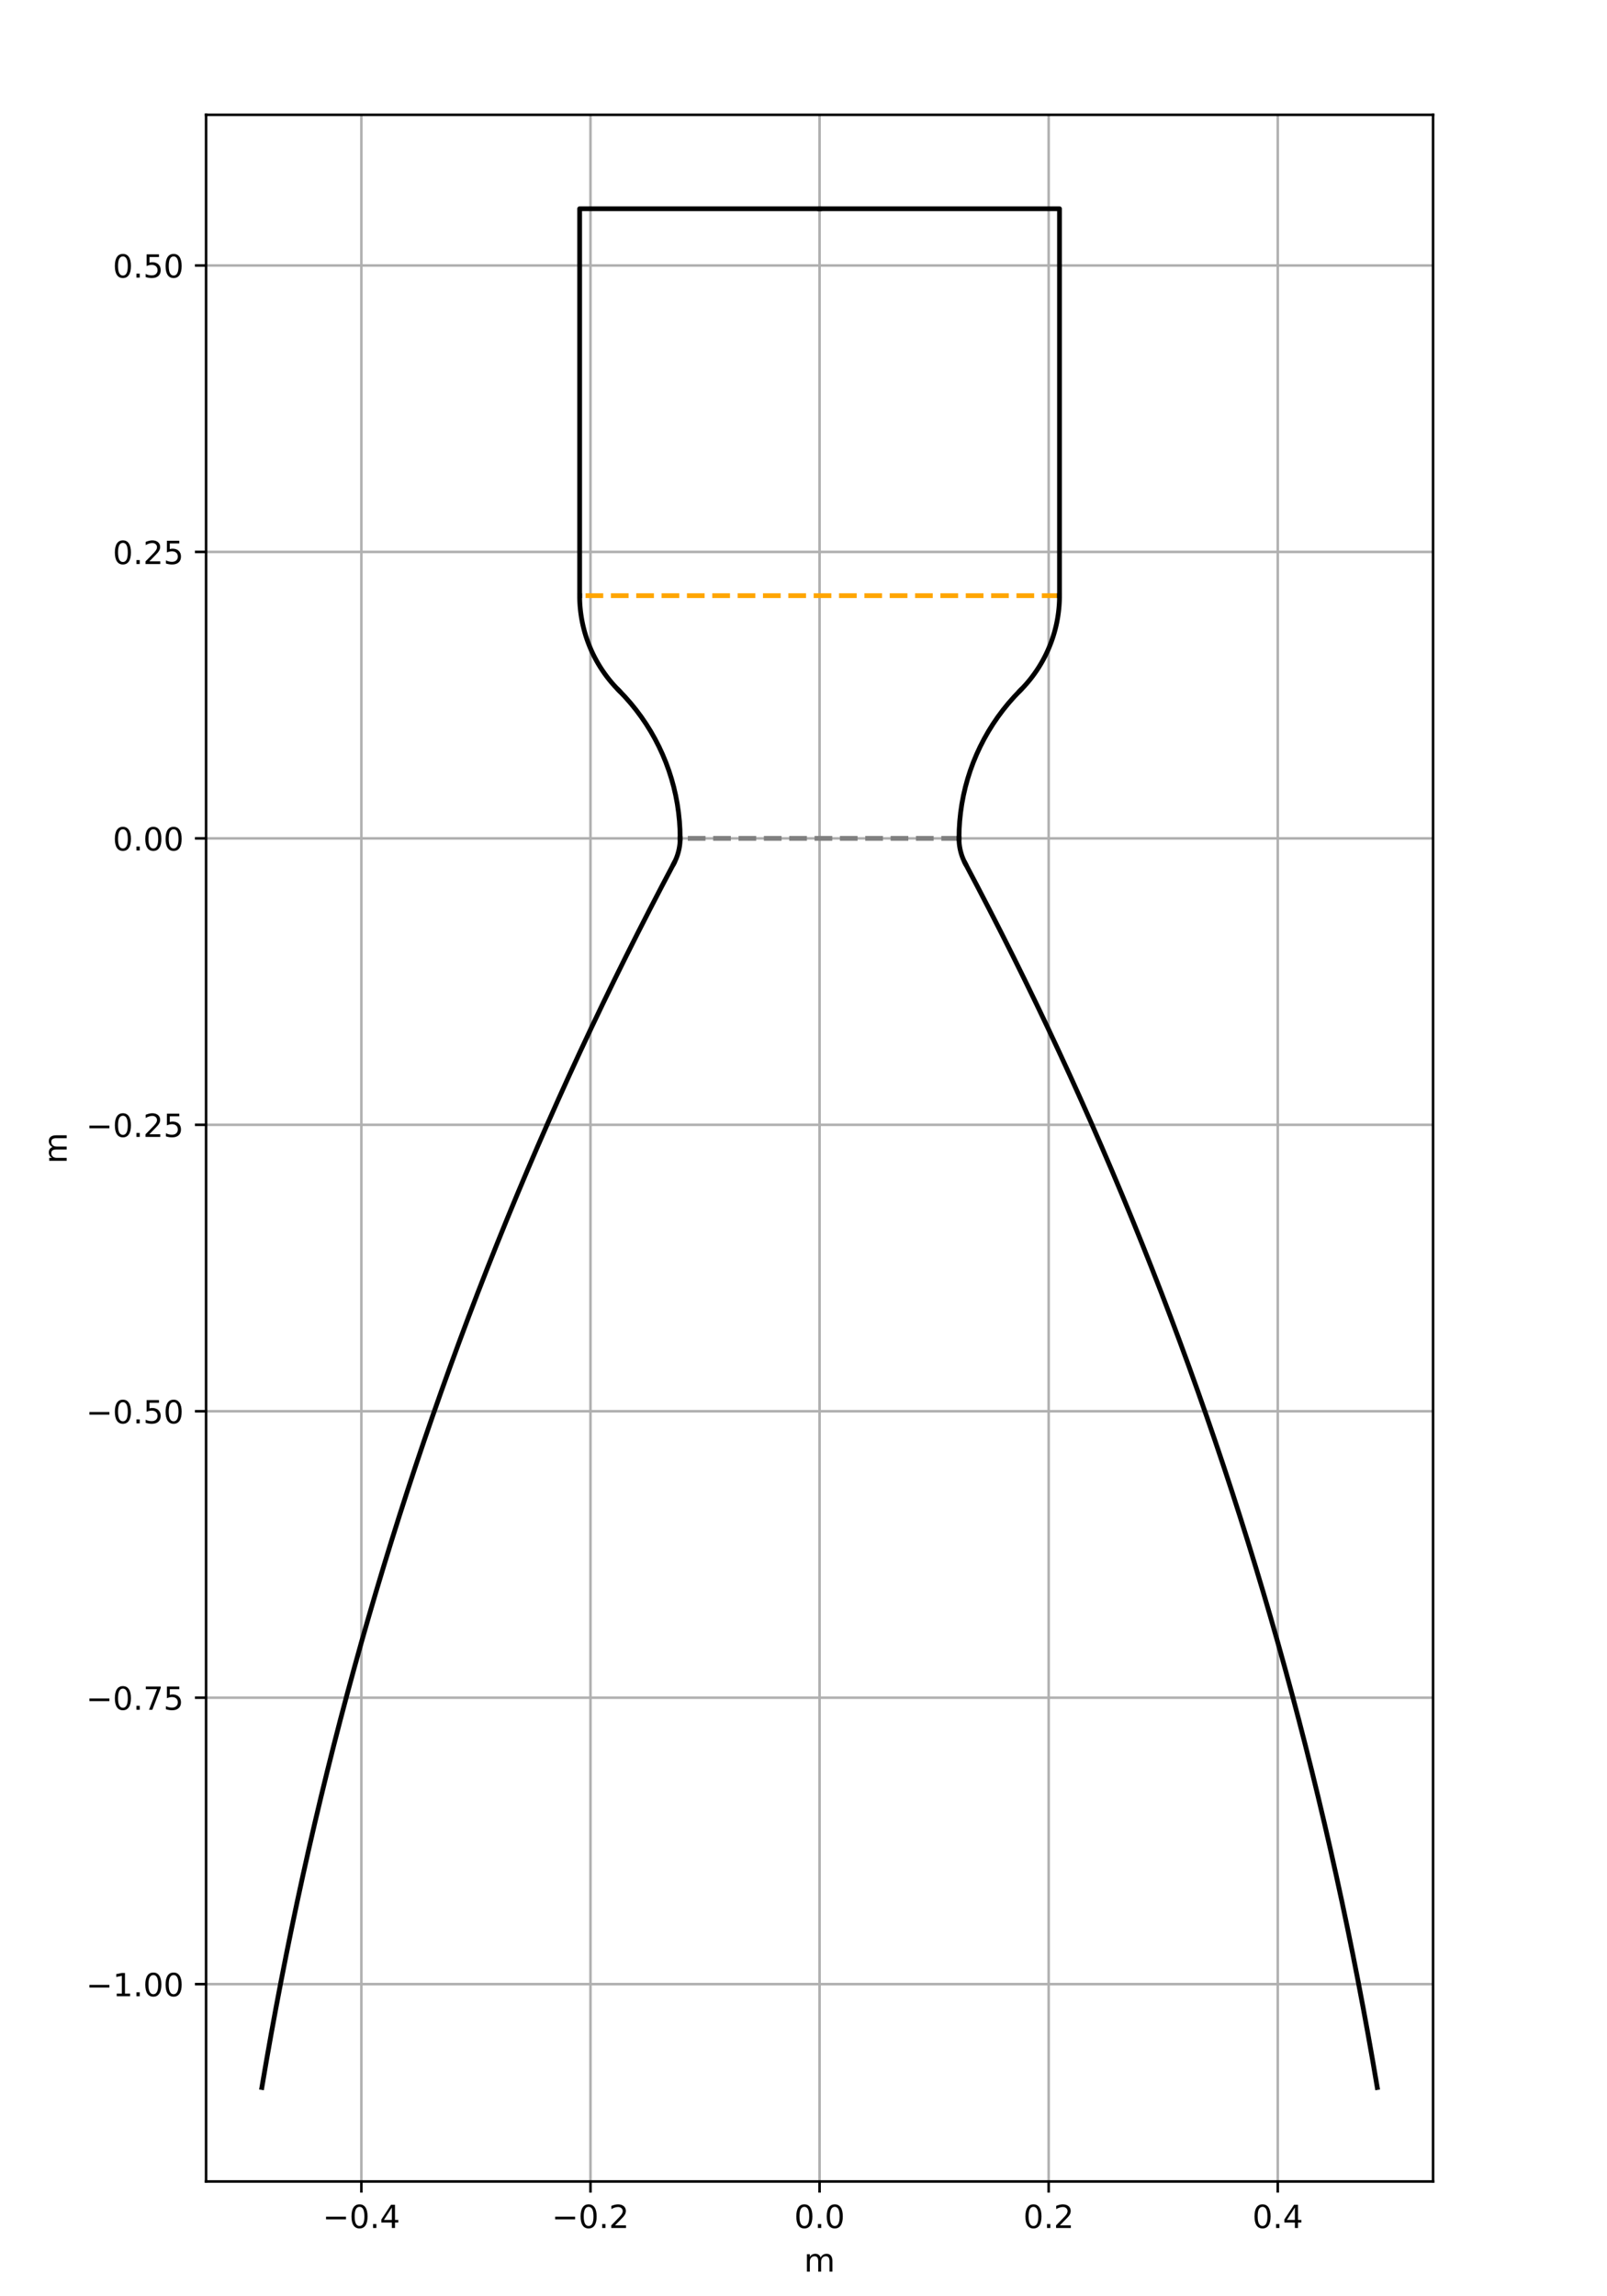 <?xml version="1.0" encoding="utf-8" standalone="no"?>
<!DOCTYPE svg PUBLIC "-//W3C//DTD SVG 1.1//EN"
  "http://www.w3.org/Graphics/SVG/1.1/DTD/svg11.dtd">
<!-- Created with matplotlib (https://matplotlib.org/) -->
<svg height="720pt" version="1.1" viewBox="0 0 504 720" width="504pt" xmlns="http://www.w3.org/2000/svg" xmlns:xlink="http://www.w3.org/1999/xlink">
 <defs>
  <style type="text/css">
*{stroke-linecap:butt;stroke-linejoin:round;}
  </style>
 </defs>
 <g id="figure_1">
  <g id="patch_1">
   <path d="M 0 720 
L 504 720 
L 504 0 
L 0 0 
z
" style="fill:#ffffff;"/>
  </g>
  <g id="axes_1">
   <g id="patch_2">
    <path d="M 64.633 684 
L 449.447 684 
L 449.447 36 
L 64.633 36 
z
" style="fill:#ffffff;"/>
   </g>
   <g id="matplotlib.axis_1">
    <g id="xtick_1">
     <g id="line2d_1">
      <path clip-path="url(#pa4c6ec590f)" d="M 113.339 684 
L 113.339 36 
" style="fill:none;stroke:#b0b0b0;stroke-linecap:square;stroke-width:0.8;"/>
     </g>
     <g id="line2d_2">
      <defs>
       <path d="M 0 0 
L 0 3.5 
" id="m1356786f1c" style="stroke:#000000;stroke-width:0.8;"/>
      </defs>
      <g>
       <use style="stroke:#000000;stroke-width:0.8;" x="113.339" xlink:href="#m1356786f1c" y="684"/>
      </g>
     </g>
     <g id="text_1">
      <!-- −0.4 -->
      <defs>
       <path d="M 10.594 35.5 
L 73.188 35.5 
L 73.188 27.203 
L 10.594 27.203 
z
" id="DejaVuSans-8722"/>
       <path d="M 31.781 66.406 
Q 24.172 66.406 20.328 58.906 
Q 16.5 51.422 16.5 36.375 
Q 16.5 21.391 20.328 13.891 
Q 24.172 6.391 31.781 6.391 
Q 39.453 6.391 43.281 13.891 
Q 47.125 21.391 47.125 36.375 
Q 47.125 51.422 43.281 58.906 
Q 39.453 66.406 31.781 66.406 
z
M 31.781 74.219 
Q 44.047 74.219 50.516 64.516 
Q 56.984 54.828 56.984 36.375 
Q 56.984 17.969 50.516 8.266 
Q 44.047 -1.422 31.781 -1.422 
Q 19.531 -1.422 13.062 8.266 
Q 6.594 17.969 6.594 36.375 
Q 6.594 54.828 13.062 64.516 
Q 19.531 74.219 31.781 74.219 
z
" id="DejaVuSans-48"/>
       <path d="M 10.688 12.406 
L 21 12.406 
L 21 0 
L 10.688 0 
z
" id="DejaVuSans-46"/>
       <path d="M 37.797 64.312 
L 12.891 25.391 
L 37.797 25.391 
z
M 35.203 72.906 
L 47.609 72.906 
L 47.609 25.391 
L 58.016 25.391 
L 58.016 17.188 
L 47.609 17.188 
L 47.609 0 
L 37.797 0 
L 37.797 17.188 
L 4.891 17.188 
L 4.891 26.703 
z
" id="DejaVuSans-52"/>
      </defs>
      <g transform="translate(101.198 698.598)scale(0.1 -0.1)">
       <use xlink:href="#DejaVuSans-8722"/>
       <use x="83.789" xlink:href="#DejaVuSans-48"/>
       <use x="147.412" xlink:href="#DejaVuSans-46"/>
       <use x="179.199" xlink:href="#DejaVuSans-52"/>
      </g>
     </g>
    </g>
    <g id="xtick_2">
     <g id="line2d_3">
      <path clip-path="url(#pa4c6ec590f)" d="M 185.189 684 
L 185.189 36 
" style="fill:none;stroke:#b0b0b0;stroke-linecap:square;stroke-width:0.8;"/>
     </g>
     <g id="line2d_4">
      <g>
       <use style="stroke:#000000;stroke-width:0.8;" x="185.189" xlink:href="#m1356786f1c" y="684"/>
      </g>
     </g>
     <g id="text_2">
      <!-- −0.2 -->
      <defs>
       <path d="M 19.188 8.297 
L 53.609 8.297 
L 53.609 0 
L 7.328 0 
L 7.328 8.297 
Q 12.938 14.109 22.625 23.891 
Q 32.328 33.688 34.812 36.531 
Q 39.547 41.844 41.422 45.531 
Q 43.312 49.219 43.312 52.781 
Q 43.312 58.594 39.234 62.25 
Q 35.156 65.922 28.609 65.922 
Q 23.969 65.922 18.812 64.312 
Q 13.672 62.703 7.812 59.422 
L 7.812 69.391 
Q 13.766 71.781 18.938 73 
Q 24.125 74.219 28.422 74.219 
Q 39.75 74.219 46.484 68.547 
Q 53.219 62.891 53.219 53.422 
Q 53.219 48.922 51.531 44.891 
Q 49.859 40.875 45.406 35.406 
Q 44.188 33.984 37.641 27.219 
Q 31.109 20.453 19.188 8.297 
z
" id="DejaVuSans-50"/>
      </defs>
      <g transform="translate(173.048 698.598)scale(0.1 -0.1)">
       <use xlink:href="#DejaVuSans-8722"/>
       <use x="83.789" xlink:href="#DejaVuSans-48"/>
       <use x="147.412" xlink:href="#DejaVuSans-46"/>
       <use x="179.199" xlink:href="#DejaVuSans-50"/>
      </g>
     </g>
    </g>
    <g id="xtick_3">
     <g id="line2d_5">
      <path clip-path="url(#pa4c6ec590f)" d="M 257.04 684 
L 257.04 36 
" style="fill:none;stroke:#b0b0b0;stroke-linecap:square;stroke-width:0.8;"/>
     </g>
     <g id="line2d_6">
      <g>
       <use style="stroke:#000000;stroke-width:0.8;" x="257.04" xlink:href="#m1356786f1c" y="684"/>
      </g>
     </g>
     <g id="text_3">
      <!-- 0.0 -->
      <g transform="translate(249.088 698.598)scale(0.1 -0.1)">
       <use xlink:href="#DejaVuSans-48"/>
       <use x="63.623" xlink:href="#DejaVuSans-46"/>
       <use x="95.41" xlink:href="#DejaVuSans-48"/>
      </g>
     </g>
    </g>
    <g id="xtick_4">
     <g id="line2d_7">
      <path clip-path="url(#pa4c6ec590f)" d="M 328.891 684 
L 328.891 36 
" style="fill:none;stroke:#b0b0b0;stroke-linecap:square;stroke-width:0.8;"/>
     </g>
     <g id="line2d_8">
      <g>
       <use style="stroke:#000000;stroke-width:0.8;" x="328.891" xlink:href="#m1356786f1c" y="684"/>
      </g>
     </g>
     <g id="text_4">
      <!-- 0.2 -->
      <g transform="translate(320.939 698.598)scale(0.1 -0.1)">
       <use xlink:href="#DejaVuSans-48"/>
       <use x="63.623" xlink:href="#DejaVuSans-46"/>
       <use x="95.41" xlink:href="#DejaVuSans-50"/>
      </g>
     </g>
    </g>
    <g id="xtick_5">
     <g id="line2d_9">
      <path clip-path="url(#pa4c6ec590f)" d="M 400.741 684 
L 400.741 36 
" style="fill:none;stroke:#b0b0b0;stroke-linecap:square;stroke-width:0.8;"/>
     </g>
     <g id="line2d_10">
      <g>
       <use style="stroke:#000000;stroke-width:0.8;" x="400.741" xlink:href="#m1356786f1c" y="684"/>
      </g>
     </g>
     <g id="text_5">
      <!-- 0.4 -->
      <g transform="translate(392.789 698.598)scale(0.1 -0.1)">
       <use xlink:href="#DejaVuSans-48"/>
       <use x="63.623" xlink:href="#DejaVuSans-46"/>
       <use x="95.41" xlink:href="#DejaVuSans-52"/>
      </g>
     </g>
    </g>
    <g id="text_6">
     <!-- m -->
     <defs>
      <path d="M 52 44.188 
Q 55.375 50.25 60.062 53.125 
Q 64.75 56 71.094 56 
Q 79.641 56 84.281 50.016 
Q 88.922 44.047 88.922 33.016 
L 88.922 0 
L 79.891 0 
L 79.891 32.719 
Q 79.891 40.578 77.094 44.375 
Q 74.312 48.188 68.609 48.188 
Q 61.625 48.188 57.562 43.547 
Q 53.516 38.922 53.516 30.906 
L 53.516 0 
L 44.484 0 
L 44.484 32.719 
Q 44.484 40.625 41.703 44.406 
Q 38.922 48.188 33.109 48.188 
Q 26.219 48.188 22.156 43.531 
Q 18.109 38.875 18.109 30.906 
L 18.109 0 
L 9.078 0 
L 9.078 54.688 
L 18.109 54.688 
L 18.109 46.188 
Q 21.188 51.219 25.484 53.609 
Q 29.781 56 35.688 56 
Q 41.656 56 45.828 52.969 
Q 50 49.953 52 44.188 
z
" id="DejaVuSans-109"/>
     </defs>
     <g transform="translate(252.17 712.277)scale(0.1 -0.1)">
      <use xlink:href="#DejaVuSans-109"/>
     </g>
    </g>
   </g>
   <g id="matplotlib.axis_2">
    <g id="ytick_1">
     <g id="line2d_11">
      <path clip-path="url(#pa4c6ec590f)" d="M 64.633 622.122 
L 449.447 622.122 
" style="fill:none;stroke:#b0b0b0;stroke-linecap:square;stroke-width:0.8;"/>
     </g>
     <g id="line2d_12">
      <defs>
       <path d="M 0 0 
L -3.5 0 
" id="m7971beeb7a" style="stroke:#000000;stroke-width:0.8;"/>
      </defs>
      <g>
       <use style="stroke:#000000;stroke-width:0.8;" x="64.633" xlink:href="#m7971beeb7a" y="622.122"/>
      </g>
     </g>
     <g id="text_7">
      <!-- −1.00 -->
      <defs>
       <path d="M 12.406 8.297 
L 28.516 8.297 
L 28.516 63.922 
L 10.984 60.406 
L 10.984 69.391 
L 28.422 72.906 
L 38.281 72.906 
L 38.281 8.297 
L 54.391 8.297 
L 54.391 0 
L 12.406 0 
z
" id="DejaVuSans-49"/>
      </defs>
      <g transform="translate(26.988 625.921)scale(0.1 -0.1)">
       <use xlink:href="#DejaVuSans-8722"/>
       <use x="83.789" xlink:href="#DejaVuSans-49"/>
       <use x="147.412" xlink:href="#DejaVuSans-46"/>
       <use x="179.199" xlink:href="#DejaVuSans-48"/>
       <use x="242.822" xlink:href="#DejaVuSans-48"/>
      </g>
     </g>
    </g>
    <g id="ytick_2">
     <g id="line2d_13">
      <path clip-path="url(#pa4c6ec590f)" d="M 64.633 532.309 
L 449.447 532.309 
" style="fill:none;stroke:#b0b0b0;stroke-linecap:square;stroke-width:0.8;"/>
     </g>
     <g id="line2d_14">
      <g>
       <use style="stroke:#000000;stroke-width:0.8;" x="64.633" xlink:href="#m7971beeb7a" y="532.309"/>
      </g>
     </g>
     <g id="text_8">
      <!-- −0.75 -->
      <defs>
       <path d="M 8.203 72.906 
L 55.078 72.906 
L 55.078 68.703 
L 28.609 0 
L 18.312 0 
L 43.219 64.594 
L 8.203 64.594 
z
" id="DejaVuSans-55"/>
       <path d="M 10.797 72.906 
L 49.516 72.906 
L 49.516 64.594 
L 19.828 64.594 
L 19.828 46.734 
Q 21.969 47.469 24.109 47.828 
Q 26.266 48.188 28.422 48.188 
Q 40.625 48.188 47.75 41.5 
Q 54.891 34.812 54.891 23.391 
Q 54.891 11.625 47.562 5.094 
Q 40.234 -1.422 26.906 -1.422 
Q 22.312 -1.422 17.547 -0.641 
Q 12.797 0.141 7.719 1.703 
L 7.719 11.625 
Q 12.109 9.234 16.797 8.062 
Q 21.484 6.891 26.703 6.891 
Q 35.156 6.891 40.078 11.328 
Q 45.016 15.766 45.016 23.391 
Q 45.016 31 40.078 35.438 
Q 35.156 39.891 26.703 39.891 
Q 22.75 39.891 18.812 39.016 
Q 14.891 38.141 10.797 36.281 
z
" id="DejaVuSans-53"/>
      </defs>
      <g transform="translate(26.988 536.108)scale(0.1 -0.1)">
       <use xlink:href="#DejaVuSans-8722"/>
       <use x="83.789" xlink:href="#DejaVuSans-48"/>
       <use x="147.412" xlink:href="#DejaVuSans-46"/>
       <use x="179.199" xlink:href="#DejaVuSans-55"/>
       <use x="242.822" xlink:href="#DejaVuSans-53"/>
      </g>
     </g>
    </g>
    <g id="ytick_3">
     <g id="line2d_15">
      <path clip-path="url(#pa4c6ec590f)" d="M 64.633 442.496 
L 449.447 442.496 
" style="fill:none;stroke:#b0b0b0;stroke-linecap:square;stroke-width:0.8;"/>
     </g>
     <g id="line2d_16">
      <g>
       <use style="stroke:#000000;stroke-width:0.8;" x="64.633" xlink:href="#m7971beeb7a" y="442.496"/>
      </g>
     </g>
     <g id="text_9">
      <!-- −0.50 -->
      <g transform="translate(26.988 446.295)scale(0.1 -0.1)">
       <use xlink:href="#DejaVuSans-8722"/>
       <use x="83.789" xlink:href="#DejaVuSans-48"/>
       <use x="147.412" xlink:href="#DejaVuSans-46"/>
       <use x="179.199" xlink:href="#DejaVuSans-53"/>
       <use x="242.822" xlink:href="#DejaVuSans-48"/>
      </g>
     </g>
    </g>
    <g id="ytick_4">
     <g id="line2d_17">
      <path clip-path="url(#pa4c6ec590f)" d="M 64.633 352.683 
L 449.447 352.683 
" style="fill:none;stroke:#b0b0b0;stroke-linecap:square;stroke-width:0.8;"/>
     </g>
     <g id="line2d_18">
      <g>
       <use style="stroke:#000000;stroke-width:0.8;" x="64.633" xlink:href="#m7971beeb7a" y="352.683"/>
      </g>
     </g>
     <g id="text_10">
      <!-- −0.25 -->
      <g transform="translate(26.988 356.482)scale(0.1 -0.1)">
       <use xlink:href="#DejaVuSans-8722"/>
       <use x="83.789" xlink:href="#DejaVuSans-48"/>
       <use x="147.412" xlink:href="#DejaVuSans-46"/>
       <use x="179.199" xlink:href="#DejaVuSans-50"/>
       <use x="242.822" xlink:href="#DejaVuSans-53"/>
      </g>
     </g>
    </g>
    <g id="ytick_5">
     <g id="line2d_19">
      <path clip-path="url(#pa4c6ec590f)" d="M 64.633 262.87 
L 449.447 262.87 
" style="fill:none;stroke:#b0b0b0;stroke-linecap:square;stroke-width:0.8;"/>
     </g>
     <g id="line2d_20">
      <g>
       <use style="stroke:#000000;stroke-width:0.8;" x="64.633" xlink:href="#m7971beeb7a" y="262.87"/>
      </g>
     </g>
     <g id="text_11">
      <!-- 0.00 -->
      <g transform="translate(35.367 266.669)scale(0.1 -0.1)">
       <use xlink:href="#DejaVuSans-48"/>
       <use x="63.623" xlink:href="#DejaVuSans-46"/>
       <use x="95.41" xlink:href="#DejaVuSans-48"/>
       <use x="159.033" xlink:href="#DejaVuSans-48"/>
      </g>
     </g>
    </g>
    <g id="ytick_6">
     <g id="line2d_21">
      <path clip-path="url(#pa4c6ec590f)" d="M 64.633 173.056 
L 449.447 173.056 
" style="fill:none;stroke:#b0b0b0;stroke-linecap:square;stroke-width:0.8;"/>
     </g>
     <g id="line2d_22">
      <g>
       <use style="stroke:#000000;stroke-width:0.8;" x="64.633" xlink:href="#m7971beeb7a" y="173.056"/>
      </g>
     </g>
     <g id="text_12">
      <!-- 0.25 -->
      <g transform="translate(35.367 176.856)scale(0.1 -0.1)">
       <use xlink:href="#DejaVuSans-48"/>
       <use x="63.623" xlink:href="#DejaVuSans-46"/>
       <use x="95.41" xlink:href="#DejaVuSans-50"/>
       <use x="159.033" xlink:href="#DejaVuSans-53"/>
      </g>
     </g>
    </g>
    <g id="ytick_7">
     <g id="line2d_23">
      <path clip-path="url(#pa4c6ec590f)" d="M 64.633 83.243 
L 449.447 83.243 
" style="fill:none;stroke:#b0b0b0;stroke-linecap:square;stroke-width:0.8;"/>
     </g>
     <g id="line2d_24">
      <g>
       <use style="stroke:#000000;stroke-width:0.8;" x="64.633" xlink:href="#m7971beeb7a" y="83.243"/>
      </g>
     </g>
     <g id="text_13">
      <!-- 0.50 -->
      <g transform="translate(35.367 87.042)scale(0.1 -0.1)">
       <use xlink:href="#DejaVuSans-48"/>
       <use x="63.623" xlink:href="#DejaVuSans-46"/>
       <use x="95.41" xlink:href="#DejaVuSans-53"/>
       <use x="159.033" xlink:href="#DejaVuSans-48"/>
      </g>
     </g>
    </g>
    <g id="text_14">
     <!-- m -->
     <g transform="translate(20.908 364.87)rotate(-90)scale(0.1 -0.1)">
      <use xlink:href="#DejaVuSans-109"/>
     </g>
    </g>
   </g>
   <g id="line2d_25">
    <path clip-path="url(#pa4c6ec590f)" d="M 332.291 186.767 
L 181.789 186.767 
" style="fill:none;stroke:#ffa500;stroke-dasharray:5.55,2.4;stroke-dashoffset:0;stroke-width:1.5;"/>
   </g>
   <g id="line2d_26">
    <path clip-path="url(#pa4c6ec590f)" d="M 300.769 262.87 
L 213.311 262.87 
" style="fill:none;stroke:#808080;stroke-dasharray:5.55,2.4;stroke-dashoffset:0;stroke-width:1.5;"/>
   </g>
   <g id="line2d_27">
    <path clip-path="url(#pa4c6ec590f)" d="M 257.04 65.455 
L 332.291 65.455 
L 332.291 186.767 
" style="fill:none;stroke:#000000;stroke-linecap:square;stroke-width:1.5;"/>
   </g>
   <g id="line2d_28">
    <path clip-path="url(#pa4c6ec590f)" d="M 257.04 65.455 
L 181.789 65.455 
L 181.789 186.767 
" style="fill:none;stroke:#000000;stroke-linecap:square;stroke-width:1.5;"/>
   </g>
   <g id="line2d_29">
    <path clip-path="url(#pa4c6ec590f)" d="M 319.981 216.488 
L 320.453 216.008 
L 320.918 215.52 
L 321.375 215.025 
L 321.824 214.523 
L 322.265 214.013 
L 322.697 213.497 
L 323.121 212.974 
L 323.537 212.443 
L 323.945 211.907 
L 324.343 211.364 
L 324.733 210.814 
L 325.114 210.259 
L 325.486 209.697 
L 325.849 209.129 
L 326.203 208.556 
L 326.547 207.977 
L 326.883 207.393 
L 327.209 206.803 
L 327.525 206.208 
L 327.832 205.609 
L 328.129 205.004 
L 328.416 204.395 
L 328.694 203.781 
L 328.962 203.163 
L 329.22 202.54 
L 329.467 201.914 
L 329.705 201.284 
L 329.933 200.649 
L 330.15 200.012 
L 330.357 199.371 
L 330.554 198.726 
L 330.741 198.079 
L 330.917 197.429 
L 331.082 196.776 
L 331.238 196.12 
L 331.382 195.462 
L 331.516 194.802 
L 331.64 194.14 
L 331.753 193.475 
L 331.855 192.81 
L 331.946 192.142 
L 332.027 191.473 
L 332.097 190.803 
L 332.157 190.132 
L 332.205 189.46 
L 332.243 188.788 
L 332.27 188.114 
L 332.286 187.441 
L 332.291 186.767 
" style="fill:none;stroke:#000000;stroke-linecap:square;stroke-width:1.5;"/>
   </g>
   <g id="line2d_30">
    <path clip-path="url(#pa4c6ec590f)" d="M 194.099 216.488 
L 193.627 216.008 
L 193.162 215.52 
L 192.705 215.025 
L 192.256 214.523 
L 191.815 214.013 
L 191.383 213.497 
L 190.959 212.974 
L 190.543 212.443 
L 190.135 211.907 
L 189.737 211.364 
L 189.347 210.814 
L 188.966 210.259 
L 188.594 209.697 
L 188.231 209.129 
L 187.877 208.556 
L 187.533 207.977 
L 187.197 207.393 
L 186.871 206.803 
L 186.555 206.208 
L 186.248 205.609 
L 185.951 205.004 
L 185.664 204.395 
L 185.386 203.781 
L 185.118 203.163 
L 184.86 202.54 
L 184.613 201.914 
L 184.375 201.284 
L 184.147 200.649 
L 183.93 200.012 
L 183.723 199.371 
L 183.526 198.726 
L 183.339 198.079 
L 183.163 197.429 
L 182.998 196.776 
L 182.842 196.12 
L 182.698 195.462 
L 182.564 194.802 
L 182.44 194.14 
L 182.327 193.475 
L 182.225 192.81 
L 182.134 192.142 
L 182.053 191.473 
L 181.983 190.803 
L 181.923 190.132 
L 181.875 189.46 
L 181.837 188.788 
L 181.81 188.114 
L 181.794 187.441 
L 181.789 186.767 
" style="fill:none;stroke:#000000;stroke-linecap:square;stroke-width:1.5;"/>
   </g>
   <g id="line2d_31">
    <path clip-path="url(#pa4c6ec590f)" d="M 319.981 216.488 
L 318.104 218.444 
L 316.309 220.477 
L 314.6 222.581 
L 312.979 224.755 
L 311.45 226.993 
L 310.014 229.293 
L 308.675 231.651 
L 307.434 234.061 
L 306.294 236.521 
L 305.256 239.026 
L 304.323 241.571 
L 303.496 244.153 
L 302.776 246.767 
L 302.165 249.409 
L 301.663 252.073 
L 301.273 254.756 
L 300.993 257.453 
L 300.825 260.159 
L 300.769 262.87 
" style="fill:none;stroke:#000000;stroke-linecap:square;stroke-width:1.5;"/>
   </g>
   <g id="line2d_32">
    <path clip-path="url(#pa4c6ec590f)" d="M 194.099 216.488 
L 195.976 218.444 
L 197.771 220.477 
L 199.48 222.581 
L 201.101 224.755 
L 202.63 226.993 
L 204.066 229.293 
L 205.405 231.651 
L 206.646 234.061 
L 207.786 236.521 
L 208.824 239.026 
L 209.757 241.571 
L 210.584 244.153 
L 211.304 246.767 
L 211.915 249.409 
L 212.417 252.073 
L 212.807 254.756 
L 213.087 257.453 
L 213.255 260.159 
L 213.311 262.87 
" style="fill:none;stroke:#000000;stroke-linecap:square;stroke-width:1.5;"/>
   </g>
   <g id="line2d_33">
    <path clip-path="url(#pa4c6ec590f)" d="M 300.769 262.87 
L 300.77 263.036 
L 300.772 263.203 
L 300.776 263.37 
L 300.782 263.536 
L 300.79 263.703 
L 300.799 263.869 
L 300.81 264.036 
L 300.822 264.202 
L 300.836 264.368 
L 300.852 264.534 
L 300.869 264.7 
L 300.888 264.865 
L 300.909 265.031 
L 300.932 265.196 
L 300.956 265.361 
L 300.981 265.525 
L 301.009 265.69 
L 301.038 265.854 
L 301.068 266.018 
L 301.1 266.182 
L 301.134 266.345 
L 301.17 266.508 
L 301.207 266.67 
L 301.246 266.832 
L 301.286 266.994 
L 301.328 267.155 
L 301.372 267.316 
L 301.417 267.477 
L 301.464 267.637 
L 301.512 267.796 
L 301.562 267.955 
L 301.613 268.114 
L 301.667 268.272 
L 301.721 268.429 
L 301.778 268.586 
L 301.835 268.743 
L 301.895 268.898 
L 301.956 269.054 
L 302.018 269.208 
L 302.082 269.362 
L 302.148 269.515 
L 302.215 269.668 
L 302.283 269.82 
L 302.354 269.971 
L 302.425 270.122 
L 302.498 270.271 
L 302.573 270.42 
L 302.649 270.569 
L 302.727 270.716 
" style="fill:none;stroke:#000000;stroke-linecap:square;stroke-width:1.5;"/>
   </g>
   <g id="line2d_34">
    <path clip-path="url(#pa4c6ec590f)" d="M 213.311 262.87 
L 213.31 263.036 
L 213.308 263.203 
L 213.304 263.37 
L 213.298 263.536 
L 213.29 263.703 
L 213.281 263.869 
L 213.27 264.036 
L 213.258 264.202 
L 213.244 264.368 
L 213.228 264.534 
L 213.211 264.7 
L 213.192 264.865 
L 213.171 265.031 
L 213.148 265.196 
L 213.124 265.361 
L 213.099 265.525 
L 213.071 265.69 
L 213.042 265.854 
L 213.012 266.018 
L 212.98 266.182 
L 212.946 266.345 
L 212.91 266.508 
L 212.873 266.67 
L 212.834 266.832 
L 212.794 266.994 
L 212.752 267.155 
L 212.708 267.316 
L 212.663 267.477 
L 212.616 267.637 
L 212.568 267.796 
L 212.518 267.955 
L 212.467 268.114 
L 212.413 268.272 
L 212.359 268.429 
L 212.302 268.586 
L 212.245 268.743 
L 212.185 268.898 
L 212.124 269.054 
L 212.062 269.208 
L 211.998 269.362 
L 211.932 269.515 
L 211.865 269.668 
L 211.797 269.82 
L 211.726 269.971 
L 211.655 270.122 
L 211.582 270.271 
L 211.507 270.42 
L 211.431 270.569 
L 211.353 270.716 
" style="fill:none;stroke:#000000;stroke-linecap:square;stroke-width:1.5;"/>
   </g>
   <g id="line2d_35">
    <path clip-path="url(#pa4c6ec590f)" d="M 302.727 270.716 
L 306.569 277.996 
L 310.361 285.3 
L 314.104 292.626 
L 317.795 299.975 
L 321.437 307.347 
L 325.029 314.743 
L 328.57 322.161 
L 332.061 329.603 
L 335.502 337.067 
L 338.892 344.555 
L 342.233 352.065 
L 345.523 359.599 
L 348.763 367.155 
L 351.952 374.735 
L 355.092 382.338 
L 358.181 389.964 
L 361.22 397.613 
L 364.209 405.285 
L 367.148 412.98 
L 370.036 420.698 
L 372.874 428.439 
L 375.662 436.203 
L 378.4 443.99 
L 381.088 451.8 
L 383.725 459.633 
L 386.312 467.49 
L 388.849 475.369 
L 391.335 483.271 
L 393.772 491.197 
L 396.158 499.145 
L 398.494 507.117 
L 400.78 515.111 
L 403.016 523.129 
L 405.201 531.17 
L 407.336 539.233 
L 409.421 547.32 
L 411.456 555.43 
L 413.44 563.563 
L 415.375 571.719 
L 417.259 579.898 
L 419.092 588.1 
L 420.876 596.325 
L 422.609 604.573 
L 424.293 612.844 
L 425.926 621.138 
L 427.508 629.455 
L 429.041 637.796 
L 430.523 646.159 
L 431.955 654.545 
" style="fill:none;stroke:#000000;stroke-linecap:square;stroke-width:1.5;"/>
   </g>
   <g id="line2d_36">
    <path clip-path="url(#pa4c6ec590f)" d="M 211.353 270.716 
L 207.511 277.996 
L 203.719 285.3 
L 199.976 292.626 
L 196.285 299.975 
L 192.643 307.347 
L 189.051 314.743 
L 185.51 322.161 
L 182.019 329.603 
L 178.578 337.067 
L 175.188 344.555 
L 171.847 352.065 
L 168.557 359.599 
L 165.317 367.155 
L 162.128 374.735 
L 158.988 382.338 
L 155.899 389.964 
L 152.86 397.613 
L 149.871 405.285 
L 146.932 412.98 
L 144.044 420.698 
L 141.206 428.439 
L 138.418 436.203 
L 135.68 443.99 
L 132.992 451.8 
L 130.355 459.633 
L 127.768 467.49 
L 125.231 475.369 
L 122.745 483.271 
L 120.308 491.197 
L 117.922 499.145 
L 115.586 507.117 
L 113.3 515.111 
L 111.064 523.129 
L 108.879 531.17 
L 106.744 539.233 
L 104.659 547.32 
L 102.624 555.43 
L 100.64 563.563 
L 98.705 571.719 
L 96.821 579.898 
L 94.988 588.1 
L 93.204 596.325 
L 91.471 604.573 
L 89.787 612.844 
L 88.154 621.138 
L 86.572 629.455 
L 85.039 637.796 
L 83.557 646.159 
L 82.125 654.545 
" style="fill:none;stroke:#000000;stroke-linecap:square;stroke-width:1.5;"/>
   </g>
   <g id="patch_3">
    <path d="M 64.633 684 
L 64.633 36 
" style="fill:none;stroke:#000000;stroke-linecap:square;stroke-linejoin:miter;stroke-width:0.8;"/>
   </g>
   <g id="patch_4">
    <path d="M 449.447 684 
L 449.447 36 
" style="fill:none;stroke:#000000;stroke-linecap:square;stroke-linejoin:miter;stroke-width:0.8;"/>
   </g>
   <g id="patch_5">
    <path d="M 64.633 684 
L 449.447 684 
" style="fill:none;stroke:#000000;stroke-linecap:square;stroke-linejoin:miter;stroke-width:0.8;"/>
   </g>
   <g id="patch_6">
    <path d="M 64.633 36 
L 449.447 36 
" style="fill:none;stroke:#000000;stroke-linecap:square;stroke-linejoin:miter;stroke-width:0.8;"/>
   </g>
  </g>
 </g>
 <defs>
  <clipPath id="pa4c6ec590f">
   <rect height="648" width="384.814" x="64.633" y="36"/>
  </clipPath>
 </defs>
</svg>

